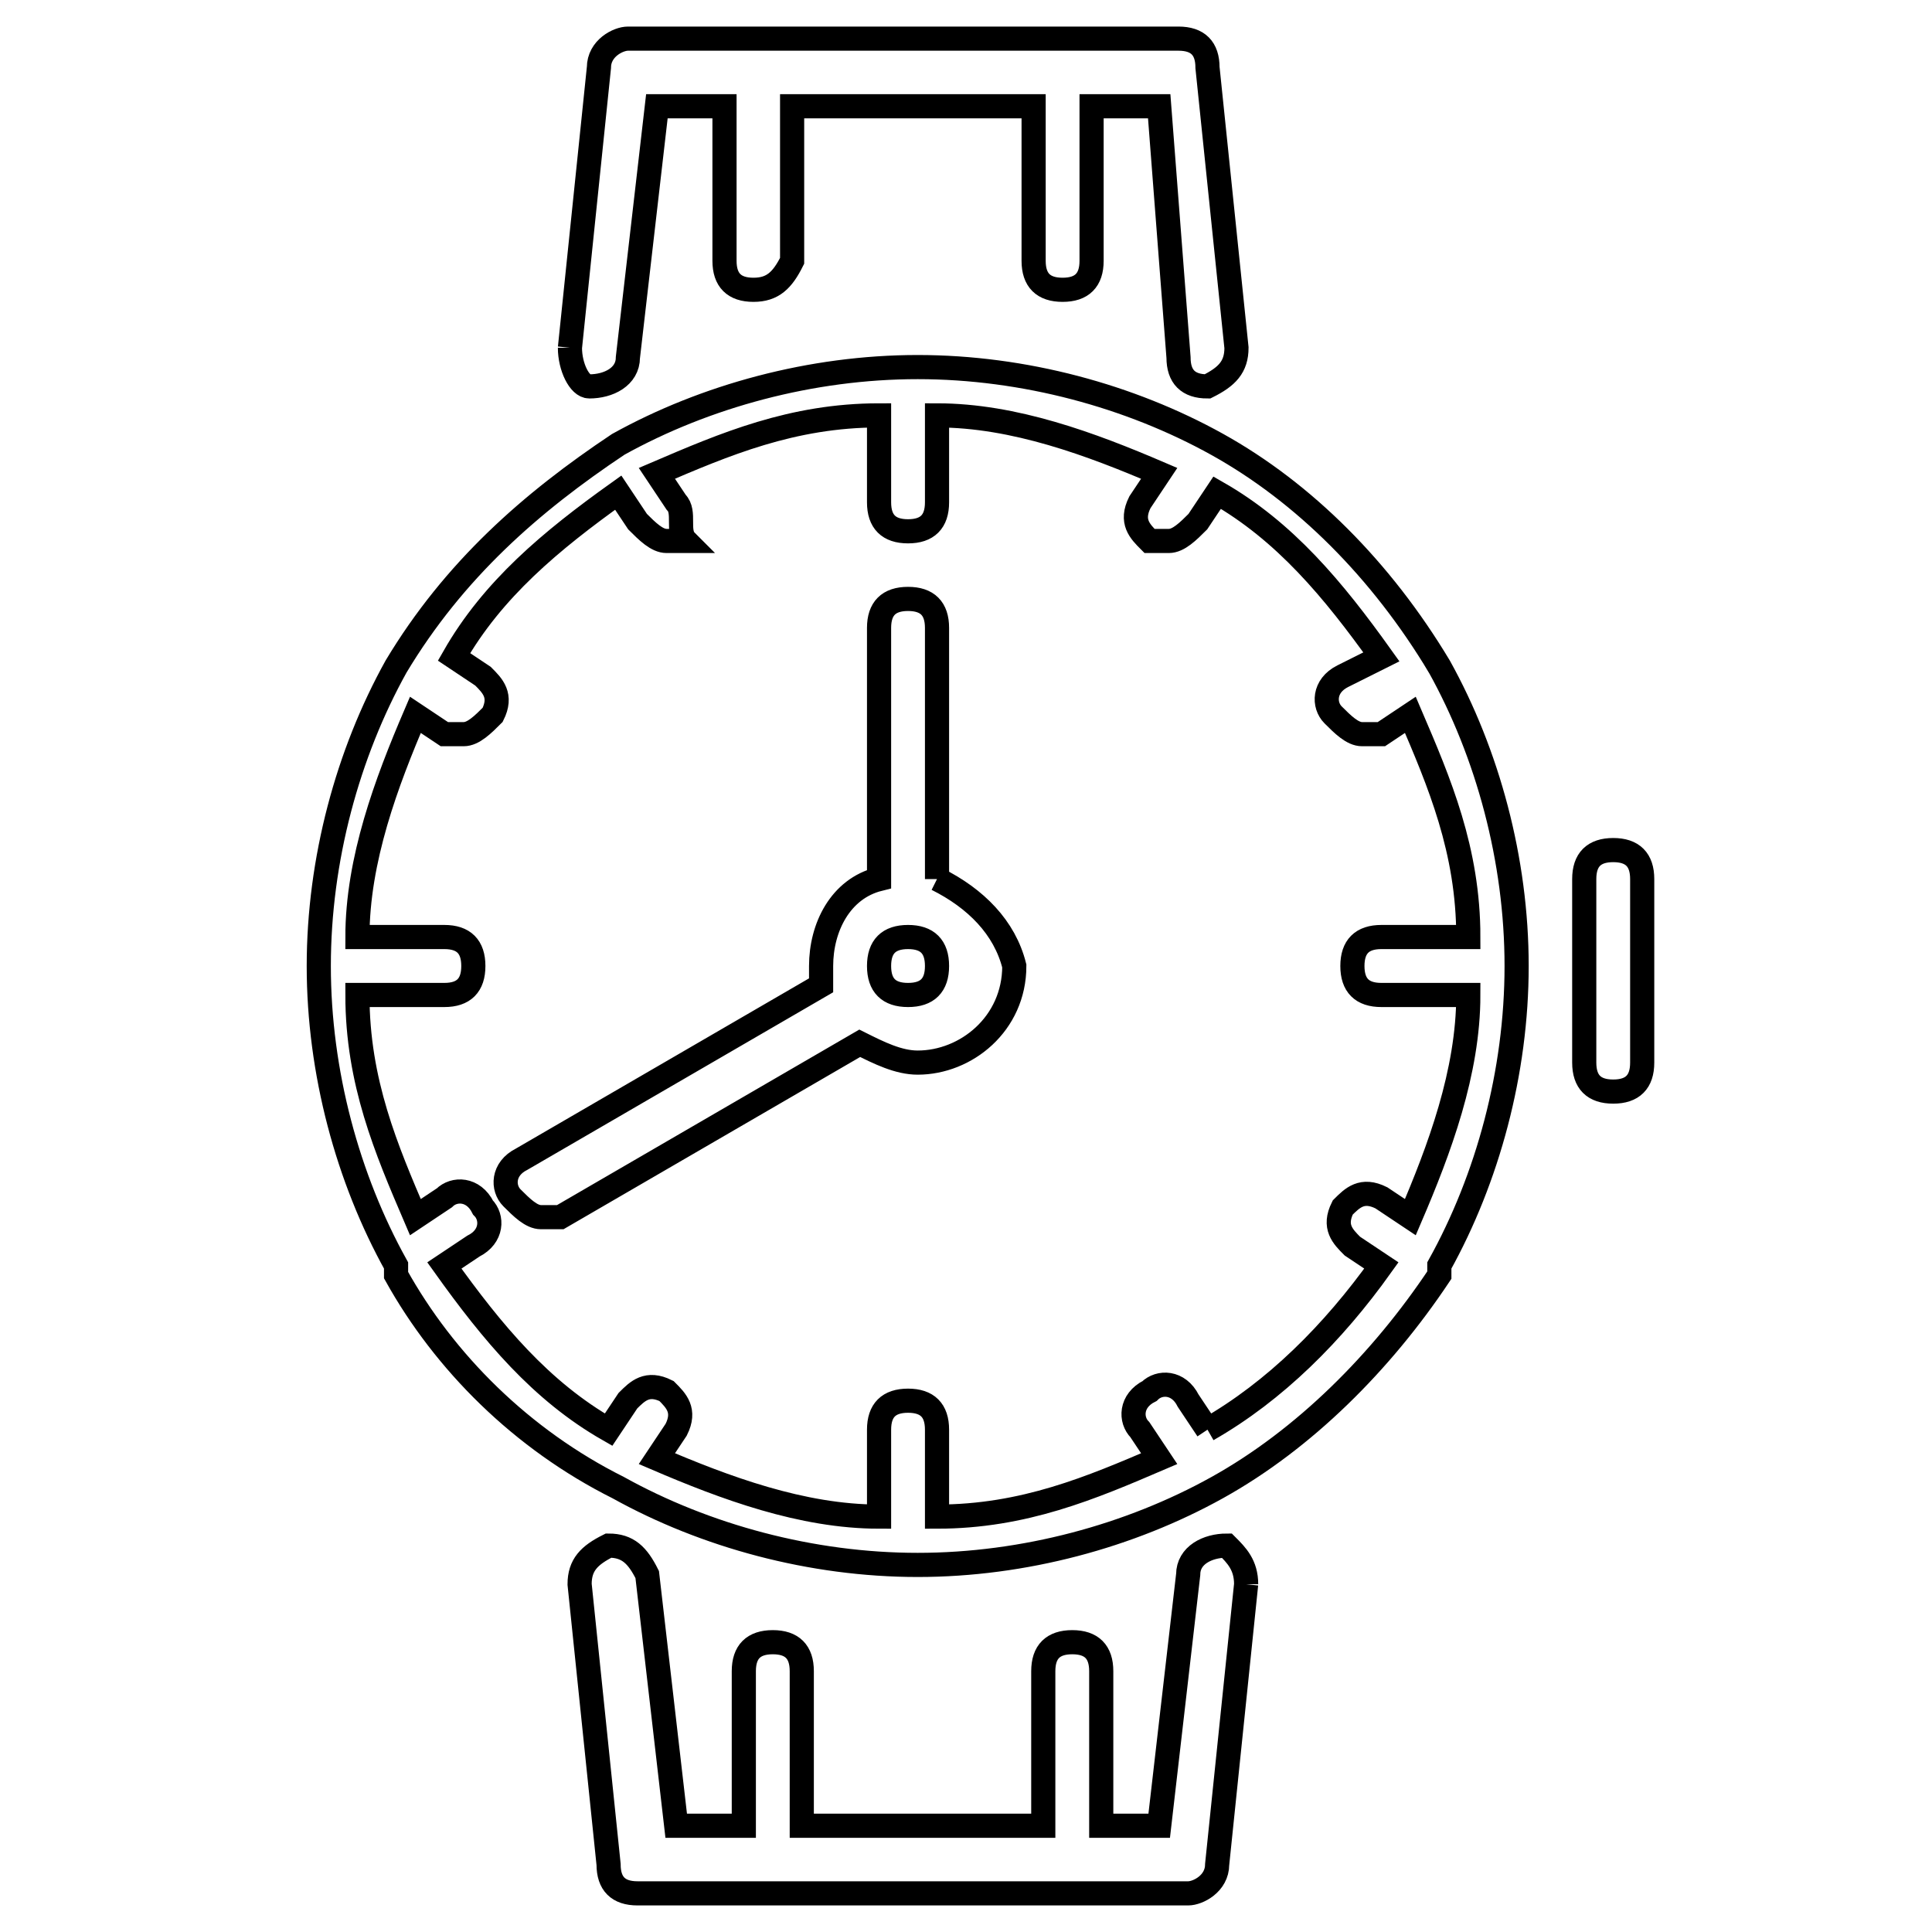 <?xml version="1.0" encoding="utf-8"?>
<!-- Generator: Adobe Illustrator 27.7.0, SVG Export Plug-In . SVG Version: 6.00 Build 0)  -->
<svg version="1.1" xmlns="http://www.w3.org/2000/svg" xmlns:xlink="http://www.w3.org/1999/xlink" x="0px" y="0px"
	 viewBox="0 0 20 20" style="enable-background:new 0 0 20 20;" xml:space="preserve">
<style type="text/css">
	.st0{display:none;}
	.st1{display:inline;}
	.st2{fill:none;stroke:#000000;stroke-width:0.25;stroke-miterlimit:10;}
	.st3{fill:none;stroke:#010002;stroke-width:0.25;stroke-miterlimit:10;}
	.st4{fill:#FFFFFF;}
	.st5{fill-rule:evenodd;clip-rule:evenodd;fill:none;stroke:#000000;stroke-width:0.25;stroke-miterlimit:10;}
</style>
<g id="Layer_1" class="st0">
	<g id="suit">
		<g class="st1">
			<g>
				<g>
					<polygon class="st2" points="10.3,8.6 11.2,3.6 10.5,2.6 10.8,1.9 9.8,1.9 10.1,2.6 9.4,3.6 					"/>
					<path class="st2" d="M15.4,17.3h1.4l-0.4-6l-0.7-7.9L12.4,2L12,1.3l-0.4,1.4l-1.4,8.1L8.9,2.7L8.6,1.3L8.2,2L4.9,3.4l-0.7,7.9
						l-0.4,6h1.4l1.3-7.8L7,11.3l-1.4,5.9l4,1.8l0.7-3.5L11,19l4-1.8l-1.4-5.9l0.5-1.8L15.4,17.3z M14,6.3l-1.4,0.2l0.9-1.2L14,5.7
						V6.3z"/>
				</g>
			</g>
			<g>
				<path d="M7.2,16c0.3-0.2,0.7-0.1,1,0.2C7.9,16.2,7.5,16.1,7.2,16L7.2,16L7.2,16z"/>
			</g>
			<g>
				<path d="M12.2,16.2c0.2-0.3,0.6-0.4,1-0.2l0,0C12.8,16.1,12.4,16.2,12.2,16.2L12.2,16.2z"/>
			</g>
		</g>
	</g>
	<g id="Layer_2_00000132086636597128106510000006439894974263933846_" class="st1">
		<g>
			<g>
				<g>
					<path class="st2" d="M11.5,10.1L11.5,10.1c-0.2,0-0.3,0.1-0.3,0.3s0.1,0.3,0.3,0.3s0.3-0.1,0.3-0.3S11.7,10.1,11.5,10.1z"/>
				</g>
			</g>
			<g>
				<g>
					<path class="st2" d="M11.5,14.5L11.5,14.5c-0.2,0-0.3,0.1-0.3,0.3s0.1,0.3,0.3,0.3s0.3-0.1,0.3-0.3S11.7,14.5,11.5,14.5z"/>
				</g>
			</g>
			<g>
				<g>
					<path class="st2" d="M11.5,7.9L11.5,7.9c-0.2,0-0.3,0.1-0.3,0.3s0.1,0.3,0.3,0.3s0.3-0.1,0.3-0.3C11.8,8.1,11.7,7.9,11.5,7.9z"
						/>
				</g>
			</g>
			<g>
				<g>
					<path class="st2" d="M11.5,12.3L11.5,12.3c-0.2,0-0.3,0.1-0.3,0.3s0.1,0.3,0.3,0.3s0.3-0.1,0.3-0.3
						C11.8,12.4,11.7,12.3,11.5,12.3z"/>
				</g>
			</g>
			<g>
				<g>
					<path class="st2" d="M18.3,14.8L18,4.8c0-0.9-0.6-1.7-1.4-2l-3.1-1.1L13,0.9c0-0.1-0.1-0.1-0.2-0.1l0,0l0,0h-5l0,0l0,0
						c-0.1,0-0.2,0.1-0.2,0.1L6.9,1.7l-3,1.1C3,3.1,2.5,3.9,2.4,4.8l-0.3,10c0,0.3,0.1,0.5,0.4,0.6l-0.1,1c0,0.3,0.1,0.5,0.4,0.6
						l1.8,0.7c0,0.3,0.2,0.5,0.4,0.6l4.4,1.2h0.1c0.1,0,0.1,0,0.2,0c0.1,0,0.1-0.1,0.1-0.2l0.3-2.5l0.3,2.5c0,0.1,0.1,0.2,0.1,0.2
						c0.1,0,0.2,0.1,0.2,0l4.4-1.2c0.3-0.1,0.4-0.3,0.4-0.6l1.8-0.7c0.2-0.1,0.4-0.3,0.4-0.6l-0.1-1C18.2,15.3,18.3,15.1,18.3,14.8z
						 M13,2l-1.3,2l0,0l0,0l-1-0.8l2-1.7L13,2z M7.8,1.5l2,1.7L8.8,4l0,0l0,0L7.5,2L7.8,1.5z M4.7,17l-1.6-0.6l0,0v-0.8l1.5,0.6
						L4.7,17L4.7,17z M10,14.4L10,14.4l-0.6,4.3l-4.1-1.1l0,0V6.3C5.3,6.1,5.2,6,5,6C4.8,6,4.7,6.1,4.7,6.3v9.2l-1.9-0.7l0,0L3,4.8
						c0-0.6,0.4-1.2,1-1.4l2.9-1l1.2,2c0.1,0.1,0.2,0.2,0.4,0.3h0.1c0.1,0,0.3,0,0.4-0.1l1-0.8V14.4L10,14.4z M10.2,2.8L8.5,1.3H12
						L10.2,2.8z M17.4,16.4L15.8,17v-0.8l1.5-0.6L17.4,16.4L17.4,16.4z M17.7,14.9l-1.9,0.7V6.4c0-0.2-0.1-0.3-0.3-0.3l0,0
						c-0.2,0-0.3,0.1-0.3,0.3v11.3l0,0l-4.1,1.1l-0.6-4.3V3.8l0.8,0.6c0.1,0.1,0.2,0.1,0.4,0.1h0.1c0.2,0,0.3-0.1,0.4-0.3l1.2-2
						l2.9,1c0.6,0.2,1,0.8,1,1.4L17.7,14.9L17.7,14.9z"/>
				</g>
			</g>
			<g>
				<g>
					<path class="st2" d="M8.7,6.1H6.2C6,6.1,5.9,6.2,5.9,6.3v2.2c0,0.5,0.4,0.9,0.9,0.9H8c0.6,0,1-0.4,1-0.9V6.3
						C9,6.2,8.9,6.1,8.7,6.1z M8.4,8.5c0,0.2-0.1,0.3-0.3,0.3H6.8c-0.2,0-0.3-0.1-0.3-0.3V7.8c0.1,0,0.2,0.1,0.3,0.1H8
						c0.1,0,0.2,0,0.3-0.1L8.4,8.5L8.4,8.5z M8.4,7c0,0.2-0.1,0.3-0.3,0.3H6.8C6.6,7.3,6.5,7.2,6.5,7V6.6h1.9V7L8.4,7z"/>
				</g>
			</g>
			<g>
				<g>
					<circle class="st2" cx="11.5" cy="6" r="0.3"/>
				</g>
			</g>
		</g>
	</g>
</g>
<g id="glassess" class="st0">
	<g class="st1">
		<g>
			<path class="st3" d="M14.5,14.4c-2.1,0-3.8-1.7-3.8-3.8c0-0.2,0-0.3,0-0.5H9.5c0,0.2,0,0.3,0,0.5c0,2.1-1.7,3.8-3.8,3.8
				c-2.1,0-3.8-1.7-3.8-3.8c0-0.2,0-0.3,0-0.5H1.4c-0.5,0-0.9-0.5-0.9-1s0.4-1,0.9-1h1.2c0.8-1,1.9-1.6,3.1-1.6S8,7.2,8.8,8.2h2.7
				c0.8-1,1.9-1.6,3.1-1.6c1.1,0,2.3,0.6,3.1,1.6h1c0.5,0,0.9,0.5,0.9,1s-0.4,1-0.9,1h-0.2c0,0.2,0,0.3,0,0.5
				C18.4,12.7,16.7,14.4,14.5,14.4z"/>
		</g>
	</g>
</g>
<g id="Layer_4" class="st0">
	<g class="st1">
		<path class="st2" d="M17.9,8.6c0.3-1.5,0.2-3.5-0.5-4.2c-0.6-0.7-2.4-1.4-2.9-1.5l-0.7-1.4c-0.2-0.3-0.5-0.5-0.8-0.5H7.7
			C7.3,0.9,7,1.1,6.9,1.4L6.1,2.8C5.7,3,3.9,3.6,3.3,4.4C2.6,5.1,2.6,7.1,2.8,8.6c-0.1,0.3-0.4,2-0.1,3.4c0,0.3-0.1,1.8-0.1,2.3
			c0,0.5,0.2,0.9,0.4,1.2l0,1.1c0,0.4,0.2,0.7,0.5,0.9c0,0,0,0,0,0l2.2,1v0.3c0,0.3,0.3,0.6,0.6,0.6h8c0.3,0,0.6-0.3,0.6-0.6v-0.3
			l2.2-1c0,0,0,0,0,0c0.3-0.2,0.5-0.5,0.5-0.9l-0.1-1.1c0.2-0.3,0.4-0.7,0.4-1.2c0-0.5-0.1-2-0.1-2.3C18.3,10.6,18,8.9,17.9,8.6z
			 M17.3,8.5l-1.6,0.7c0-0.2-0.1-0.4-0.2-0.6V7.4c0-0.1,0-1.3,1.5-2.4C17.5,5.6,17.6,7.1,17.3,8.5z M16.8,4.5C15,5.8,15,7.3,15,7.4
			v0.9h-4.4V5.4c1.6-0.4,3.3-1.7,3.8-2.1C15,3.6,16.2,4,16.8,4.5z M15.1,12c0.1,0.4,0.4,1.4,0.1,2.5h-4.5V12H15.1z M10.7,11.4V8.9
			h4.4c0.4,1.1,0.1,2.1,0,2.5H10.7z M13.4,1.7C13.4,1.7,13.4,1.7,13.4,1.7L14,3c-0.5,0.4-2,1.5-3.4,1.9V4.1
			C11.1,3.9,12.3,3,13.4,1.7z M6.3,3.4c0.5,0.4,2.2,1.7,3.8,2.1v2.9H5.7V7.4c0-0.1,0-1.6-1.7-2.9C4.6,4,5.7,3.6,6.3,3.4z M3.6,4.9
			C5.1,6,5.1,7.3,5.1,7.4v1.2C5.1,8.7,5,8.9,5,9.1L3.4,8.5C3.2,7.1,3.2,5.6,3.6,4.9z M3.3,9.1l1.6,0.6c-0.1,0.9,0.1,1.7,0.2,2
			c-0.1,0.1-0.1,0.4-0.2,0.8l-1.7-0.7C3.1,10.8,3.2,9.7,3.3,9.1z M3.2,14.3c0-0.4,0-1.3,0.1-1.9l1.6,0.7c0,0.5,0,1.1,0.2,1.7
			c0,0.2-0.1,0.7-0.1,1.1L4,15.5C3.4,15.3,3.2,14.6,3.2,14.3z M3.8,17c-0.1-0.1-0.2-0.2-0.2-0.3c0,0,0,0,0,0l0-0.7
			c0.1,0,0.1,0.1,0.2,0.1l1.1,0.5c0.1,0.4,0.2,0.8,0.5,1.1c0.1,0.1,0.2,0.2,0.3,0.2L3.8,17z M10.1,18.8H6.4c0,0,0,0,0,0v-0.7
			c0.1,0,0.2,0,0.4,0h3.4L10.1,18.8L10.1,18.8z M10.1,17.6H6.7c-0.7,0-1.3-0.6-1.3-1.3c0-0.4,0.1-0.9,0.1-1.2h4.5V17.6z M10.1,14.5
			H5.6c-0.3-1.1,0-2.1,0.1-2.5h4.4V14.5z M10.1,11.4H5.6c-0.1-0.4-0.4-1.5,0-2.5h4.4V11.4z M10.1,4.8C8.7,4.5,7.2,3.4,6.7,3l0.6-1.3
			c0,0,0,0,0,0C8.4,3,9.7,3.9,10.1,4.1V4.8z M7.9,1.5h4.8c-0.9,1.1-2,1.9-2.4,2.1C10,3.4,8.9,2.6,7.9,1.5z M14.4,18.8
			C14.4,18.8,14.4,18.8,14.4,18.8l-3.7,0v-0.7H14c0.1,0,0.3,0,0.4,0L14.4,18.8L14.4,18.8z M14,17.6h-3.4v-2.5h4.5
			c0,0.3,0.1,0.8,0.1,1.2C15.3,17,14.7,17.6,14,17.6z M17,17L15,17.8c0.1-0.1,0.2-0.2,0.3-0.2c0.3-0.3,0.5-0.7,0.5-1.1l1.1-0.5
			c0.1,0,0.1,0,0.1-0.1l0,0.7C17.2,16.8,17.1,16.9,17,17z M17.5,14.3c0,0.3-0.2,1-0.8,1.2l-0.9,0.4c0-0.4-0.1-0.9-0.1-1.1
			c0.2-0.6,0.2-1.2,0.2-1.7l1.6-0.7C17.5,13,17.5,13.9,17.5,14.3z M17.5,11.8l-1.7,0.7c-0.1-0.4-0.2-0.7-0.2-0.8
			c0.1-0.3,0.3-1,0.2-2l1.6-0.6C17.5,9.7,17.7,10.8,17.5,11.8z"/>
	</g>
</g>
<g id="Layer_5" class="st0">
	<g class="st1">
		<g>
			<path d="M16.3,11.2C16.3,11.2,16.3,11.1,16.3,11.2c0-0.1,0-0.1,0-0.1c-0.1-0.4-0.2-0.8-0.3-1.2c0,0,0,0,0,0
				c-0.3-0.9-0.6-1.8-1.1-2.5c0,0-0.2-0.3-0.5-0.6c0,0,0-0.1-0.1-0.1c0,0,0,0,0-0.1c0,0-0.1-0.1-0.1-0.1c0,0,0-0.1-0.1-0.1
				c0,0-0.1-0.1-0.1-0.1c0,0-0.1-0.1-0.1-0.1c0,0-0.1-0.1-0.1-0.1c0,0-0.1-0.1-0.1-0.1c0,0-0.1-0.1-0.1-0.1c0,0-0.1-0.1-0.1-0.1
				c0,0-0.1-0.1-0.1-0.1c0,0-0.1-0.1-0.1-0.1c0,0-0.1,0-0.1-0.1c0,0-0.1,0-0.1-0.1c0,0,0,0,0,0l-0.2-2.2c-0.2-1.5-1.5-2.6-3-2.6
				S7.2,1.8,7,3.3L6.8,5.5c0,0-0.1,0.1-0.1,0.1c0,0,0,0,0,0c0,0-0.1,0.1-0.1,0.1c0,0,0,0-0.1,0.1c0,0-0.1,0.1-0.1,0.1
				C6.3,6,6.3,6,6.2,6c0,0-0.1,0.1-0.1,0.1c0,0-0.1,0.1-0.1,0.1C6,6.2,6,6.3,6,6.3c0,0-0.1,0.1-0.1,0.1c0,0,0,0-0.1,0.1
				c0,0-0.1,0.1-0.1,0.1c0,0,0,0,0,0c0,0,0,0.1-0.1,0.1c0,0,0,0,0,0.1c0,0,0,0-0.1,0.1C5.3,7.1,5.1,7.3,5.1,7.3c0,0,0,0,0,0
				c0,0,0,0,0,0c-2.2,3.4-2,10.6-1.9,11.6c0,0.1,0,0.1,0,0.1c0,0.2,0.1,0.3,0.3,0.3h0h1.2h0c0.1,0,0.2-0.1,0.3-0.2l0.8-1.9
				c0,0,0.1,0.1,0.1,0.1v1.4c0,0.3,0.3,0.6,0.6,0.6h6.8c0.3,0,0.6-0.3,0.6-0.6v-1.4c0.1,0,0.1-0.1,0.2-0.1l0.8,1.9
				c0,0.1,0.2,0.2,0.3,0.2h1.2c0,0,0.1,0,0.1,0c0,0,0,0,0,0c0,0,0,0,0.1,0c0,0,0,0,0,0c0,0,0,0,0-0.1c0,0,0,0,0,0c0,0,0,0,0-0.1
				C16.8,18.8,17,14.8,16.3,11.2z M5.2,17.2H3.8c0-0.1,0-0.2,0-0.3l1.5-0.6c0,0.2,0,0.4,0,0.6L5.2,17.2z M5.2,12.2
				c0,0.1,0,0.1,0,0.2c0,0.4,0,0.8,0,1.3l-1.3,0.5c0.2-2.1,0.6-4.5,1.5-6.1C5.3,8.9,5.2,10.2,5.2,12.2z M13.1,9.4
				c0.2,0,0.3-0.1,0.3-0.3V6.6c0,0,0.1,0.1,0.1,0.1c0,0,0,0,0,0c0,0,0.1,0.1,0.1,0.1c0,0,0,0,0,0c0,0,0,0.1,0.1,0.1c0,0,0,0,0,0
				c0,0,0,0.1,0.1,0.1c0,0.2,0.2,0.9,0.3,3.2L12.2,11c0-1.5,0.3-3,0.6-4.2v2.3C12.8,9.2,12.9,9.4,13.1,9.4z M5.9,12.1
				c0-0.1,0-0.3,0-0.4c0-3.5,0.3-4.5,0.3-4.7c0,0,0,0,0.1-0.1c0,0,0,0,0,0c0,0,0-0.1,0.1-0.1c0,0,0,0,0,0c0,0,0.1-0.1,0.1-0.1
				c0,0,0,0,0,0c0,0,0.1-0.1,0.1-0.1v2.5c0,0.2,0.1,0.3,0.3,0.3s0.3-0.1,0.3-0.3V6.8c0.4,1.4,0.6,3,0.6,4.8c0,0.4,0,0.8,0,1.2
				l-1.9,0.7C5.9,13,5.9,12.5,5.9,12.1z M6.9,17.2C6.9,17.2,6.9,17.2,6.9,17.2c-0.1,0-0.2-0.1-0.2-0.1c0,0,0,0,0,0
				c-0.3-0.2-0.5-0.4-0.7-0.6c0-0.2,0-0.3,0-0.4l1.5-0.6C7.3,16,7.1,16.6,6.9,17.2z M11.9,17.5H8.1c-0.2,0-0.4,0-0.6-0.1
				c0.3-0.8,0.5-1.7,0.7-2.7c0-0.1,0-0.3,0.1-0.4c0.1-0.9,0.2-1.8,0.2-2.8c0-2.3-0.4-4.4-1-6l0.2-2.2c0.2-1.2,1.2-2,2.3-2
				s2.2,0.9,2.3,2l0.2,2.2c-0.6,1.6-1,3.7-1,6c0,0.3,0,0.6,0,0.9c0,0,0,0,0,0c0,0.3,0,0.6,0.1,0.9v0v0c0.1,1.5,0.4,2.9,0.9,4.1
				C12.3,17.4,12.1,17.5,11.9,17.5z M14.1,16.4c-0.2,0.2-0.4,0.4-0.6,0.6c0,0,0,0,0,0c0,0,0,0-0.1,0c0,0-0.1,0-0.1,0.1
				c-0.1,0-0.1,0.1-0.2,0.1c0,0,0,0,0,0h0c-0.4-1.1-0.7-2.3-0.8-3.7l1.9-0.7C14.1,13.8,14.1,15,14.1,16.4z M14.6,8.1
				C14.6,8.1,14.6,8.1,14.6,8.1c0.3,0.5,0.5,1,0.7,1.6L14.7,10c0-0.2,0-0.4,0-0.5c0,0,0,0,0,0C14.7,8.9,14.7,8.5,14.6,8.1
				C14.6,8.2,14.6,8.1,14.6,8.1z M14.8,17.2l-0.2-0.4c0.1-1.7,0.1-3.1,0.1-4.3l1.1-0.4c0.3,1.8,0.4,3.7,0.4,5.1L14.8,17.2L14.8,17.2
				z"/>
			<path d="M11.9,5.2l-0.2-1.8c-0.1-0.9-0.9-1.5-1.7-1.5c-0.9,0-1.6,0.6-1.7,1.5L8,5.2C8,5.7,8.1,6.2,8.4,6.6C8.8,7,9.2,7.2,9.7,7.2
				h0.5c0.5,0,1-0.2,1.3-0.6C11.9,6.2,12,5.7,11.9,5.2z"/>
			<path class="st4" d="M11.7,5.2l-0.2-1.6c-0.1-0.8-0.8-1.4-1.5-1.4c-0.8,0-1.4,0.6-1.5,1.4L8.2,5.2C8.2,5.6,8.3,6.1,8.6,6.4
				c0.3,0.3,0.7,0.5,1.2,0.5h0.4c0.4,0,0.9-0.2,1.2-0.5C11.7,6.1,11.8,5.6,11.7,5.2z"/>
		</g>
	</g>
</g>
<g id="Layer_6" class="st0">
	<g class="st1">
		<path class="st2" d="M17.6,15.5c0-6.9-0.3-9.6-0.5-11.1l0-0.2c-0.1-0.5-0.4-0.9-0.8-1l-2.3-0.7V1.8c0-0.3-0.3-0.6-0.6-0.6H6.7
			c-0.3,0-0.6,0.3-0.6,0.6v0.7L3.8,3.2C3.3,3.3,3,3.7,3,4.2l0,0.2C2.8,5.8,2.4,8.5,2.4,15.5c0,0.2,0.1,0.3,0.2,0.4
			c0,0,0.1,0.1,0.1,0.1v0.7c0,0.3,0.3,0.6,0.6,0.6h1.3c0.1,0.1,0.1,0.2,0.2,0.2v0.7c0,0.3,0.3,0.6,0.6,0.6h9.1
			c0.3,0,0.6-0.3,0.6-0.6v-0.7c0.1-0.1,0.2-0.1,0.2-0.2h1.3c0.3,0,0.6-0.3,0.6-0.6V16c0,0,0.1-0.1,0.1-0.1
			C17.5,15.8,17.6,15.6,17.6,15.5z M17,15.5C17,15.5,17,15.5,17,15.5C17,15.5,17,15.5,17,15.5l-1.6,0V7.1c0-0.2,0-0.5,0.1-0.7
			l0.9-2.3c0,0,0,0.1,0,0.1l0,0.2C16.7,5.9,17,8.5,17,15.5z M5.1,17C5.1,17,5.1,17,5.1,17l0-9.9c0-0.3-0.1-0.6-0.2-0.9L4,3.7
			c0,0,0,0,0,0L6.3,3l2.2,1.5c0,0,0,0,0,0v2.8C8.1,7.5,7.9,7.8,7.9,8.2v0.6c0,0.2,0.1,0.3,0.3,0.3h1.2c0.2,0,0.3-0.1,0.3-0.3V8.2
			c0-0.4-0.3-0.7-0.6-0.8V4.9l0.8,0.5c0,0,0,0,0,0c0,0,0,0,0,0c0,0,0,0,0,0c0,0,0,0,0,0c0,0,0,0,0,0c0,0,0,0,0,0c0,0,0,0,0,0
			c0,0,0,0,0,0c0,0,0,0,0,0c0,0,0,0,0,0c0,0,0,0,0,0c0,0,0,0,0,0c0,0,0,0,0,0c0,0,0,0,0,0c0,0,0,0,0,0c0,0,0,0,0,0c0,0,0,0,0,0
			c0,0,0,0,0,0c0,0,0,0,0,0l0.8-0.5v2.5c-0.4,0.1-0.6,0.5-0.6,0.8v0.6c0,0.2,0.1,0.3,0.3,0.3h1.2c0.2,0,0.3-0.1,0.3-0.3V8.2
			c0-0.4-0.3-0.7-0.6-0.8V4.5c0,0,0,0,0,0L13.7,3L16,3.7c0,0,0,0,0,0l-1,2.5c-0.1,0.3-0.2,0.6-0.2,0.9V17c0,0,0,0,0,0H5.1z
			 M11.2,7.9c0.2,0,0.3,0.1,0.3,0.3v0.3h-0.6V8.2C10.9,8,11,7.9,11.2,7.9z M10.4,4.5c0.1-0.4,0.4-0.8,0.8-1l2.2-1.3v0.3L10.4,4.5z
			 M10.9,3.1C10.5,3.3,10.2,3.6,10,4C9.8,3.6,9.5,3.3,9.1,3.1L6.9,1.8h6.2L10.9,3.1z M8.8,7.9C9,7.9,9.1,8,9.1,8.2v0.3H8.5V8.2
			C8.5,8,8.6,7.9,8.8,7.9z M6.6,2.6V2.3l2.2,1.3c0.4,0.2,0.7,0.6,0.8,1L6.6,2.6z M3.5,4.5l0-0.2c0,0,0-0.1,0-0.1l0.9,2.3
			c0.1,0.2,0.1,0.4,0.1,0.7v8.4H3c0,0,0,0,0,0c0,0,0,0,0,0C3,8.5,3.3,5.9,3.5,4.5z M3.3,16.7V16h1.3v0.6L3.3,16.7
			C3.3,16.7,3.3,16.7,3.3,16.7z M14.6,18.2H5.4c0,0,0,0,0,0v-0.6h9.1L14.6,18.2C14.6,18.2,14.6,18.2,14.6,18.2z M16.7,16.7h-1.2V16
			h1.3L16.7,16.7C16.7,16.7,16.7,16.7,16.7,16.7z"/>
		<path class="st2" d="M12.7,11.7c0-0.1-0.1-0.2-0.3-0.2H7.6c-0.1,0-0.2,0.1-0.3,0.2l-0.9,3.3c0,0,0,0,0,0.1v0.9
			c0,0.2,0.1,0.3,0.3,0.3h6.7c0.2,0,0.3-0.1,0.3-0.3v-0.9c0,0,0-0.1,0-0.1L12.7,11.7z M13.1,15.8H6.9v-0.6l0.8-3.1h4.4l0.8,3.1
			L13.1,15.8L13.1,15.8z"/>
	</g>
</g>
<g id="Layer_7" class="st0">
	<g class="st1">
		<path d="M18,13.6h-3.1c-0.2,0-0.5-0.1-0.6-0.3L13.2,12c-0.2-0.2-0.2-0.5,0-0.6l1.1-1.3c0.1-0.2,0.4-0.3,0.6-0.3H18
			c0.2,0,0.4,0.2,0.4,0.4v3C18.4,13.4,18.2,13.6,18,13.6L18,13.6z M14.9,10c-0.1,0-0.3,0.1-0.4,0.2l-1.1,1.3c-0.1,0.1-0.1,0.2,0,0.3
			l1.1,1.3c0.1,0.1,0.3,0.2,0.4,0.2H18c0.1,0,0.1-0.1,0.1-0.1v-3c0-0.1-0.1-0.1-0.1-0.1H14.9z"/>
		<path d="M15.6,12.7c-0.6,0-1-0.5-1-1c0-0.6,0.5-1,1-1c0.6,0,1,0.5,1,1C16.7,12.2,16.2,12.7,15.6,12.7z M15.6,10.9
			c-0.4,0-0.7,0.3-0.7,0.7c0,0.4,0.3,0.7,0.7,0.7s0.7-0.3,0.7-0.7C16.4,11.3,16,10.9,15.6,10.9z"/>
		<path d="M15.6,12.1c-0.2,0-0.4-0.2-0.4-0.4c0-0.2,0.2-0.4,0.4-0.4c0.2,0,0.4,0.2,0.4,0.4C16.1,11.9,15.9,12.1,15.6,12.1z
			 M15.6,11.5c-0.1,0-0.1,0.1-0.1,0.1s0.1,0.1,0.1,0.1c0.1,0,0.1-0.1,0.1-0.1S15.7,11.5,15.6,11.5z"/>
		<path d="M14.9,5L14.9,5 M17.4,8c-0.1,0-0.1-0.1-0.1-0.1c0-0.7-0.6-1.3-1.3-1.3c-0.1,0-0.1-0.1-0.1-0.1c0-0.1,0.1-0.1,0.1-0.1
			c0.9,0,1.6,0.7,1.6,1.6C17.5,7.9,17.5,8,17.4,8C17.4,8,17.4,8,17.4,8z"/>
		<path d="M15.9,17.4h-13c-0.1,0-0.1-0.1-0.1-0.1c0-0.1,0.1-0.1,0.1-0.1h13c0.7,0,1.3-0.6,1.3-1.3c0-0.1,0.1-0.1,0.1-0.1
			s0.1,0.1,0.1,0.1C17.5,16.7,16.8,17.4,15.9,17.4L15.9,17.4z"/>
		<path d="M17.4,6.7c-0.1,0-0.1-0.1-0.1-0.1V6c0-0.7-0.6-1.3-1.3-1.3c-0.1,0-0.1-0.1-0.1-0.1s0.1-0.1,0.1-0.1c0.9,0,1.6,0.7,1.6,1.6
			v0.5C17.5,6.6,17.5,6.7,17.4,6.7C17.4,6.7,17.4,6.7,17.4,6.7z"/>
		<path d="M2.9,6.5c-0.6,0-1-0.5-1-1c0-0.1,0.1-0.1,0.1-0.1c0.1,0,0.1,0.1,0.1,0.1c0,0.4,0.3,0.7,0.7,0.7C3,6.2,3,6.3,3,6.3
			c0,0,0,0,0,0C3,6.4,3,6.5,2.9,6.5L2.9,6.5z"/>
		<path d="M2.9,17.4c-0.6,0-1-0.5-1-1c0-0.1,0.1-0.1,0.1-0.1c0.1,0,0.1,0.1,0.1,0.1c0,0.4,0.3,0.7,0.7,0.7C3,17.1,3,17.2,3,17.3
			C3,17.4,3,17.4,2.9,17.4z"/>
		<path d="M2,5.6c-0.1,0-0.1-0.1-0.1-0.1c0-0.6,0.5-1,1-1C3,4.4,3,4.5,3,4.6c0,0,0,0,0,0C3,4.6,3,4.7,2.9,4.7C2.5,4.7,2.2,5,2.2,5.5
			C2.2,5.5,2.1,5.6,2,5.6C2,5.6,2,5.6,2,5.6z"/>
		<path d="M15.9,6.5h-13c-0.1,0-0.1-0.1-0.1-0.1c0-0.1,0.1-0.1,0.1-0.1h13c0.1,0,0.1,0.1,0.1,0.1c0,0,0,0,0,0
			C16.1,6.4,16,6.5,15.9,6.5C15.9,6.5,15.9,6.5,15.9,6.5z"/>
		<path d="M15.6,5.6H3.2C3.1,5.6,3,5.5,3,5.5c0-0.1,0.1-0.1,0.1-0.1h12.4c0.1,0,0.1,0.1,0.1,0.1C15.8,5.5,15.7,5.6,15.6,5.6z"/>
		<path d="M2,16.6c-0.1,0-0.1-0.1-0.1-0.1v-11c0-0.1,0.1-0.1,0.1-0.1c0.1,0,0.1,0.1,0.1,0.1v11C2.2,16.5,2.1,16.6,2,16.6z"/>
		<path d="M15.9,4.7h-0.3c-0.1,0-0.1-0.1-0.1-0.1c0,0,0,0,0,0c0-0.1,0.1-0.1,0.1-0.1h0.3c0.1,0,0.1,0.1,0.1,0.1c0,0,0,0,0,0
			C16.1,4.6,16,4.7,15.9,4.7z"/>
		<path d="M3.5,4.7H2.9c-0.1,0-0.1-0.1-0.1-0.1c0-0.1,0.1-0.1,0.1-0.1h0.6c0.1,0,0.1,0.1,0.1,0.1c0,0,0,0,0,0
			C3.6,4.6,3.6,4.7,3.5,4.7z"/>
		<path d="M3.5,7.4H3.2C3.1,7.4,3,7.3,3,7.2c0-0.1,0.1-0.1,0.1-0.1h0.3c0.1,0,0.1,0.1,0.1,0.1c0,0,0,0,0,0C3.6,7.3,3.6,7.4,3.5,7.4z
			 M15,7.4h-0.6c-0.1,0-0.1-0.1-0.1-0.1c0,0,0,0,0,0c0-0.1,0.1-0.1,0.1-0.1H15c0.1,0,0.1,0.1,0.1,0.1C15.2,7.3,15.1,7.4,15,7.4z
			 M13.9,7.4h-0.6c-0.1,0-0.1-0.1-0.1-0.1c0,0,0,0,0,0c0-0.1,0.1-0.1,0.1-0.1h0.6C14,7.1,14,7.1,14,7.2C14,7.3,14,7.4,13.9,7.4z
			 M12.7,7.4h-0.6c-0.1,0-0.1-0.1-0.1-0.1c0-0.1,0.1-0.1,0.1-0.1h0.6c0.1,0,0.1,0.1,0.1,0.1C12.9,7.3,12.8,7.4,12.7,7.4z M11.6,7.4
			H11c-0.1,0-0.1-0.1-0.1-0.1c0-0.1,0.1-0.1,0.1-0.1h0.6c0.1,0,0.1,0.1,0.1,0.1C11.7,7.3,11.7,7.4,11.6,7.4z M10.4,7.4H9.8
			c-0.1,0-0.1-0.1-0.1-0.1c0-0.1,0.1-0.1,0.1-0.1h0.6c0.1,0,0.1,0.1,0.1,0.1c0,0,0,0,0,0C10.6,7.3,10.5,7.4,10.4,7.4L10.4,7.4z
			 M9.3,7.4H8.7c-0.1,0-0.1-0.1-0.1-0.1c0-0.1,0.1-0.1,0.1-0.1h0.6c0.1,0,0.1,0.1,0.1,0.1C9.4,7.3,9.3,7.4,9.3,7.4z M8.1,7.4H7.5
			c-0.1,0-0.1-0.1-0.1-0.1c0-0.1,0.1-0.1,0.1-0.1h0.6c0.1,0,0.1,0.1,0.1,0.1C8.3,7.3,8.2,7.4,8.1,7.4z M7,7.4H6.4
			c-0.1,0-0.1-0.1-0.1-0.1c0-0.1,0.1-0.1,0.1-0.1H7c0.1,0,0.1,0.1,0.1,0.1C7.1,7.3,7,7.4,7,7.4z M5.8,7.4H5.2
			c-0.1,0-0.1-0.1-0.1-0.1c0-0.1,0.1-0.1,0.1-0.1h0.6c0.1,0,0.1,0.1,0.1,0.1c0,0,0,0,0,0C5.9,7.3,5.9,7.4,5.8,7.4z M4.6,7.4H4.1
			C4,7.4,3.9,7.3,3.9,7.2c0-0.1,0.1-0.1,0.1-0.1h0.6c0.1,0,0.1,0.1,0.1,0.1c0,0,0,0,0,0C4.8,7.3,4.7,7.4,4.6,7.4L4.6,7.4z M15.9,7.4
			h-0.3c-0.1,0-0.1-0.1-0.1-0.1c0,0,0,0,0,0c0-0.1,0.1-0.1,0.1-0.1h0.3c0.1,0,0.1,0.1,0.1,0.1c0,0,0,0,0,0C16.1,7.3,16,7.4,15.9,7.4
			z"/>
		<path d="M3.5,16.6H3.2c-0.1,0-0.1-0.1-0.1-0.1s0.1-0.1,0.1-0.1h0.3c0.1,0,0.1,0.1,0.1,0.1S3.6,16.6,3.5,16.6z M15,16.6h-0.6
			c-0.1,0-0.1-0.1-0.1-0.1s0.1-0.1,0.1-0.1H15c0.1,0,0.1,0.1,0.1,0.1S15.1,16.6,15,16.6z M13.9,16.6h-0.6c-0.1,0-0.1-0.1-0.1-0.1
			s0.1-0.1,0.1-0.1h0.6c0.1,0,0.1,0.1,0.1,0.1S14,16.6,13.9,16.6z M12.7,16.6h-0.6c-0.1,0-0.1-0.1-0.1-0.1s0.1-0.1,0.1-0.1h0.6
			c0.1,0,0.1,0.1,0.1,0.1S12.8,16.6,12.7,16.6z M11.6,16.6H11c-0.1,0-0.1-0.1-0.1-0.1s0.1-0.1,0.1-0.1h0.6c0.1,0,0.1,0.1,0.1,0.1
			S11.7,16.6,11.6,16.6z M10.4,16.6H9.8c-0.1,0-0.1-0.1-0.1-0.1s0.1-0.1,0.1-0.1h0.6c0.1,0,0.1,0.1,0.1,0.1S10.5,16.6,10.4,16.6
			L10.4,16.6z M9.3,16.6H8.7c-0.1,0-0.1-0.1-0.1-0.1s0.1-0.1,0.1-0.1h0.6c0.1,0,0.1,0.1,0.1,0.1S9.3,16.6,9.3,16.6z M8.1,16.6H7.5
			c-0.1,0-0.1-0.1-0.1-0.1s0.1-0.1,0.1-0.1h0.6c0.1,0,0.1,0.1,0.1,0.1S8.2,16.6,8.1,16.6z M7,16.6H6.4c-0.1,0-0.1-0.1-0.1-0.1
			s0.1-0.1,0.1-0.1H7c0.1,0,0.1,0.1,0.1,0.1S7,16.6,7,16.6z M5.8,16.6H5.2c-0.1,0-0.1-0.1-0.1-0.1s0.1-0.1,0.1-0.1h0.6
			c0.1,0,0.1,0.1,0.1,0.1S5.9,16.6,5.8,16.6z M4.6,16.6H4.1c-0.1,0-0.1-0.1-0.1-0.1s0.1-0.1,0.1-0.1h0.6c0.1,0,0.1,0.1,0.1,0.1
			S4.7,16.6,4.6,16.6L4.6,16.6z M15.9,16.6h-0.3c-0.1,0-0.1-0.1-0.1-0.1s0.1-0.1,0.1-0.1h0.3c0.1,0,0.1,0.1,0.1,0.1
			S16,16.6,15.9,16.6z"/>
		<path d="M17.4,9.5c-0.1,0-0.1-0.1-0.1-0.1V7.8c0-0.1,0.1-0.1,0.1-0.1c0.1,0,0.1,0.1,0.1,0.1v1.5C17.5,9.4,17.5,9.5,17.4,9.5z"/>
		<path d="M17.4,16c-0.1,0-0.1-0.1-0.1-0.1V14c0-0.1,0.1-0.1,0.1-0.1c0.1,0,0.1,0.1,0.1,0.1v1.8C17.5,15.9,17.5,16,17.4,16
			C17.4,16,17.4,16,17.4,16z"/>
	</g>
</g>
<g id="Layer_8" class="st0">
	<g class="st1">
		<g>
			<g>
				<circle class="st2" cx="4" cy="9.2" r="0.3"/>
				<circle class="st2" cx="5.2" cy="9.2" r="0.3"/>
				<path class="st2" d="M19.3,10.1L19,9.4c0,0,0,0,0,0c0-0.1-0.1-0.3-0.2-0.4c-0.5-0.5-1.5-0.8-3.3-0.8c0,0,0,0,0,0
					c0,0-0.1,0-0.1,0c0,0-0.1,0-0.1,0c0,0-0.1,0-0.1,0c0,0-0.1,0-0.1,0c0,0,0,0,0,0l-1.4-0.7l0,0c0.1-0.1,0-0.3-0.1-0.4
					c-0.1-0.1-0.3,0-0.4,0.1l0,0.1L12.4,7l0,0c0.1-0.1,0-0.3-0.1-0.4c-0.1-0.1-0.3,0-0.4,0.1l-0.1,0.1l-0.7-0.3l0-0.1
					c0.1-0.1,0-0.3-0.1-0.4c-0.1-0.1-0.3,0-0.4,0.1l-0.1,0.1L10,5.9L10,5.8c0.1-0.1,0-0.3-0.1-0.4c-0.1-0.1-0.3,0-0.4,0.1L9.4,5.6
					L8.6,5.2c-0.1-0.1-0.3,0-0.4,0.1c0,0-0.1,0.1-0.1,0.1c0,0,0,0,0,0c0,0,0,0.1-0.1,0.1c0,0,0,0,0,0c0,0,0,0,0,0
					C7.8,5.8,7.6,6,7.4,6.2C7.2,6.4,7.1,6.5,7,6.6C6.8,6.7,6.6,6.8,6.3,6.9C5.3,7.3,4.2,7.2,3,6.6c0,0,0,0,0,0c0,0-0.1,0-0.1,0
					c0,0-0.1,0-0.1,0c0,0,0,0-0.1,0c0,0-0.1,0-0.1-0.1c0,0,0,0,0,0c0,0-0.1,0-0.1,0C2.2,6.3,1.9,5.9,1.9,5.6c0-0.2-0.1-0.3-0.3-0.3
					S1.3,5.5,1.3,5.6c0,0.5,0.3,1,0.7,1.2C2,7,2,7.1,2,7.2C1.9,7.6,1.8,8.1,1.7,8.5c0,0.1,0,0.1,0,0.1c-0.2,1-0.3,1.6-0.4,1.7
					c0,0,0,0,0,0.1c0,0,0,0,0,0c0,0,0,0,0,0v1.8c0,0.2,0.1,0.3,0.3,0.3c0,0,0,0,0.2,0c0.2,0,0.3,0,0.5,0c0.5,0,1.1,0,1.8,0
					c1.9,0,3.7,0.1,5.5,0.1c0.9,0,1.8,0,2.6,0.1c0.5,0,1,0,1.5,0c2.5,0.1,4.2-0.4,5.3-1.2C19.4,11.4,19.5,10.7,19.3,10.1z M2.7,7.2
					c0,0,0.1,0,0.1,0.1c0,0,0,0,0,0C4.5,8,6,7.9,7.3,7.1C7.4,7,7.6,6.9,7.7,6.8l-1.1,3.7c-0.6,0-1.2-0.1-1.8-0.1
					c-0.8,0-1.6-0.1-2.3-0.1c-0.2,0-0.4,0-0.5,0c0.1-0.3,0.2-0.8,0.3-1.4c0-0.1,0-0.1,0-0.1c0.1-0.4,0.2-0.9,0.3-1.3
					c0-0.1,0-0.1,0-0.2C2.6,7.1,2.7,7.2,2.7,7.2C2.7,7.2,2.7,7.2,2.7,7.2z M15.2,8.9C15.2,8.9,15.2,8.9,15.2,8.9c0.1,0,0.1,0,0.1,0
					c0,0,0,0,0.1,0c1.7,0,2.6,0.2,2.9,0.6c0.1,0.1,0.1,0.2,0.1,0.3c-0.4,0.3-1.6,0.6-3.5,0.7l0,0L15.2,8.9z M8.7,7.4
					c0.1,0.1,0.3,0,0.4-0.1l0.5-0.9l0.7,0.3L9.8,7.6C9.7,7.7,9.8,7.9,9.9,8c0.1,0.1,0.3,0,0.4-0.1L10.9,7l0.7,0.3L11,8.2
					c-0.1,0.1,0,0.3,0.1,0.4c0.1,0.1,0.3,0,0.4-0.1l0.6-0.9l0.7,0.3l-0.6,0.9c-0.1,0.1,0,0.3,0.1,0.4c0.1,0.1,0.3,0,0.4-0.1l0.6-1
					l1.3,0.6l-0.3,1.8c-1.2,0.1-2.5,0.1-4.1,0.1c-1,0-2,0-3.1-0.1l1.4-4.6l0.5,0.2L8.6,7C8.5,7.1,8.6,7.3,8.7,7.4z M18.5,11.2
					c-1,0.7-2.5,1.1-4.9,1c-0.5,0-0.9,0-1.5,0c-0.8,0-1.7,0-2.6-0.1c-1.7,0-3.6-0.1-5.5-0.1c-0.7,0-1.3,0-1.8,0c-0.2,0-0.3,0-0.4,0
					v-1.2c0.2,0,0.4,0,0.6,0c0.7,0,1.5,0.1,2.3,0.1c1.9,0.1,3.7,0.2,5.5,0.2c0.4,0,0.8,0,1.2,0c0,0,0,0,0,0c0.1,0,0.1,0,0.2,0
					c0,0,0,0,0,0c0.1,0,0.1,0,0.2,0c0,0,0,0,0,0c0.4,0,0.8,0,1.1,0c0,0,0,0,0,0c0,0,0.1,0,0.1,0c0,0,0,0,0,0c0,0,0.1,0,0.1,0
					c0,0,0,0,0.1,0c0,0,0.1,0,0.1,0c0,0,0,0,0.1,0c0,0,0.1,0,0.1,0c0,0,0,0,0.1,0c0,0,0.1,0,0.1,0c0,0,0,0,0.1,0c0,0,0.1,0,0.1,0
					c0,0,0,0,0.1,0c0,0,0.1,0,0.1,0c0,0,0,0,0.1,0c0,0,0.1,0,0.1,0c0,0,0,0,0.1,0c0,0,0.1,0,0.1,0c0,0,0.1,0,0.1,0c0,0,0.1,0,0.1,0
					c0,0,0.1,0,0.1,0c0,0,0,0,0.1,0c0,0,0.1,0,0.1,0c0,0,0,0,0.1,0c0,0,0.1,0,0.1,0c0,0,0,0,0.1,0c0,0,0.1,0,0.1,0c0,0,0,0,0.1,0
					c0,0,0.1,0,0.1,0c0,0,0,0,0.1,0c0,0,0.1,0,0.1,0c0,0,0,0,0.1,0c0,0,0.1,0,0.1,0c0,0,0,0,0.1,0c0,0,0.1,0,0.1,0c0,0,0,0,0,0
					c0,0,0.1,0,0.1,0c0,0,0,0,0,0c0,0,0.1,0,0.1,0c0,0,0,0,0,0c0.1,0,0.2,0,0.3,0c0,0,0,0,0,0c0,0,0.1,0,0.1,0c0,0,0,0,0,0
					c0,0,0.1,0,0.1,0c0,0,0,0,0,0c0,0,0.1,0,0.1,0c0,0,0,0,0,0c0,0,0.1,0,0.1,0c0,0,0,0,0,0c0,0,0.1,0,0.1,0c0,0,0,0,0,0
					c0,0,0.1,0,0.1,0c0,0,0,0,0,0c0,0,0.1,0,0.1,0c0,0,0,0,0,0c0,0,0.1,0,0.1,0c0,0,0,0,0,0c0.1,0,0.3-0.1,0.4-0.1c0,0,0,0,0,0
					c0,0,0.1,0,0.1,0c0,0,0,0,0,0c0,0,0,0,0.1,0c0,0,0,0,0,0c0,0,0,0,0.1,0c0,0,0,0,0,0c0,0,0,0,0.1,0c0,0,0,0,0,0c0,0,0,0,0.1,0
					c0,0,0,0,0,0c0,0,0,0,0.1,0c0,0,0,0,0,0c0,0,0,0,0.1,0c0,0,0,0,0,0c0.1,0,0.1-0.1,0.2-0.1c0,0,0,0,0,0c0,0,0,0,0.1,0
					c0,0,0,0,0,0c0,0,0,0,0,0c0,0,0,0,0,0c0,0,0,0,0,0l0,0C18.9,10.7,18.8,11,18.5,11.2z"/>
			</g>
		</g>
	</g>
</g>
<g id="Layer_9" class="st0">
	<g class="st1">
		<g>
			<g>
				<path class="st2" d="M18.7,9.5c0-4.4-2.7-7.5-6.5-7.6c-0.1-0.4-0.5-0.6-0.9-0.6H8.7c-0.4,0-0.8,0.3-0.9,0.6C4,2,1.4,5.1,1.3,9.5
					c-0.6,0.3-1,1-1,1.7c0,1,0.8,1.8,1.8,1.9c0.1,0.6,0.4,1.1,0.7,1.7L3,14.9c1,1.6,2.5,3.9,6.3,3.9h1.3c3.9,0,5.3-2.2,6.3-3.9
					l0.1-0.2c0.3-0.5,0.6-1.1,0.7-1.7c1-0.1,1.8-0.9,1.8-1.9C19.6,10.4,19.2,9.8,18.7,9.5z M2.2,10L2.2,10c-0.1,0.2-0.1,0.5-0.2,0.7
					l0,0c0,0,0,0,0,0C2,11.2,2,11.6,2,12.1c0,0.1,0,0.2,0,0.2c0,0,0,0,0,0.1c-0.6-0.1-1-0.6-1-1.3c0-0.7,0.6-1.3,1.3-1.3h0
					C2.3,9.9,2.3,9.9,2.2,10z M11.6,13v1c0,0.2-0.1,0.3-0.3,0.3H9.4C9.2,14.3,9,14.2,9,14v-1c-2.6-0.1-5.1-0.8-6.4-1.8
					c0-0.2,0.1-0.5,0.1-0.7c1.1,1,3.6,1.7,6.3,1.9v-0.9c0-0.2,0.1-0.3,0.3-0.3h1.9c0.2,0,0.3,0.1,0.3,0.3v0.9
					c2.4-0.2,4.6-0.9,5.6-1.8c0.1,0.2,0.1,0.5,0.1,0.7C16.1,12.1,14,12.8,11.6,13z M16.5,8.2C16.5,8.2,16.5,8.2,16.5,8.2l-12.9,0
					c0,0-0.1,0-0.1,0c-0.1,0-0.5,0.2-0.9,1c-0.1,0-0.2,0-0.3,0c-0.1,0-0.2,0-0.3,0c0.1-4.5,2.9-6.6,5.8-6.8C8,2.8,8.3,3.1,8.7,3.1
					h2.6c0.4,0,0.8-0.3,0.9-0.6c2.9,0.1,5.7,2.2,5.8,6.8c-0.1,0-0.2,0-0.3,0c-0.1,0-0.2,0-0.3,0C17,8.4,16.6,8.3,16.5,8.2z M18,12.4
					C18,12.4,18,12.3,18,12.4c0-0.2,0-0.2,0-0.3c0-0.4,0-0.9-0.1-1.3c0,0,0,0,0,0l0,0c0-0.2-0.1-0.5-0.2-0.7c0-0.1,0-0.1-0.1-0.2h0
					c0.7,0,1.3,0.6,1.3,1.3C19,11.7,18.6,12.2,18,12.4z"/>
				<polygon class="st2" points="9.7,12.7 9.7,13.7 11,13.7 11,12.7 11,11.8 9.7,11.8 				"/>
			</g>
		</g>
	</g>
</g>
<g id="Layer_10" class="st0">
	<g class="st1">
		<g>
			<g>
				<path class="st2" d="M6.5,11.3c0,0.5,0.4,0.9,0.9,0.9s0.9-0.4,0.9-0.9c0-0.5-0.4-0.9-0.9-0.9S6.5,10.8,6.5,11.3z M8,11.3
					c0,0.2-0.1,0.3-0.3,0.3H7.1c-0.2,0-0.3-0.1-0.3-0.3S6.9,11,7.1,11h0.6C7.9,11,8,11.1,8,11.3z"/>
				<path class="st2" d="M4,6.6H2.4l-1.5,8.7c-0.1,0.6-0.1,1.2-0.1,1.7c0,0.6,0.1,1.1,0.2,1.4l0.2-0.2c0,0,2.7-2.5,2.7-11.3V6.6z"/>
				<path class="st2" d="M15.8,7.2L15.8,7.2c0-0.2,0-0.2,0-0.3l0-0.3c-0.4-2.1-1.9-5.3-5.2-5.3S5.7,4.5,5.3,6.6H4.6v0.3
					c0,9.2-2.8,11.7-2.9,11.8l-0.3,0.2c0.1,0.1,0.3,0.2,0.4,0.2h16.9c0.2,0,0.3-0.1,0.4-0.2l-0.3-0.2C18.7,18.6,15.9,16.2,15.8,7.2z
					 M9,11.3c0,0.9-0.7,1.6-1.6,1.6s-1.6-0.7-1.6-1.6c0-0.8,0.5-1.4,1.3-1.5V8.5H6.8c-0.4,0-0.7-0.3-0.7-0.7V7.2h0.6v0.6
					c0,0,0,0.1,0.1,0.1H8c0,0,0.1,0,0.1-0.1V6.6H7.2c0.1-0.4,0.3-1,0.6-1.5c0.7-1.3,1.6-2,2.8-2s2.1,0.7,2.8,2
					c0.3,0.5,0.4,1.1,0.6,1.5H8.7v1.2c0,0.4-0.3,0.7-0.7,0.7H7.7v1.3C8.4,9.9,9,10.5,9,11.3z"/>
				<path class="st2" d="M19.5,15.2L18,6.6h-1.6v0.3c0,8.6,2.5,11.1,2.7,11.3l0.2,0.1c0.1-0.3,0.2-0.8,0.2-1.4
					C19.6,16.4,19.6,15.8,19.5,15.2z"/>
			</g>
		</g>
	</g>
</g>
<g id="Layer_11">
	<g id="People">
		<g id="Icon-15" transform="translate(-10, 0)">
			<path id="watch" class="st5" d="M19.4,10.3c-0.2,0-0.3-0.1-0.3-0.3c0-0.2,0.1-0.3,0.3-0.3c0.2,0,0.3,0.1,0.3,0.3
				C19.7,10.2,19.6,10.3,19.4,10.3 M19.7,9.1V6.5c0-0.2-0.1-0.3-0.3-0.3c-0.2,0-0.3,0.1-0.3,0.3v2.6c-0.4,0.1-0.6,0.5-0.6,0.9
				c0,0.1,0,0.1,0,0.2L15.4,12c-0.2,0.1-0.2,0.3-0.1,0.4c0.1,0.1,0.2,0.2,0.3,0.2c0.1,0,0.1,0,0.2,0l3.1-1.8
				c0.2,0.1,0.4,0.2,0.6,0.2c0.5,0,1-0.4,1-1C20.4,9.6,20.1,9.3,19.7,9.1 M27,9.1V11c0,0.2-0.1,0.3-0.3,0.3s-0.3-0.1-0.3-0.3V9.1
				c0-0.2,0.1-0.3,0.3-0.3S27,8.9,27,9.1 M22.9,16.4l-0.3,2.9c0,0.2-0.2,0.3-0.3,0.3h-5.7c-0.2,0-0.3-0.1-0.3-0.3l-0.3-2.9
				c0-0.2,0.1-0.3,0.3-0.4c0.2,0,0.3,0.1,0.4,0.3l0.3,2.6h0.7v-1.6c0-0.2,0.1-0.3,0.3-0.3c0.2,0,0.3,0.1,0.3,0.3v1.6h2.5v-1.6
				c0-0.2,0.1-0.3,0.3-0.3s0.3,0.1,0.3,0.3v1.6H22l0.3-2.6c0-0.2,0.2-0.3,0.4-0.3C22.8,16.1,22.9,16.2,22.9,16.4 M15.9,3.6l0.3-2.9
				c0-0.2,0.2-0.3,0.3-0.3h5.7c0.2,0,0.3,0.1,0.3,0.3l0.3,2.9c0,0.2-0.1,0.3-0.3,0.4c0,0,0,0,0,0c-0.2,0-0.3-0.1-0.3-0.3L22,1.1
				h-0.7v1.6C21.3,2.9,21.2,3,21,3s-0.3-0.1-0.3-0.3V1.1h-2.5v1.6C18.1,2.9,18,3,17.8,3c-0.2,0-0.3-0.1-0.3-0.3V1.1h-0.7l-0.3,2.6
				c0,0.2-0.2,0.3-0.4,0.3C16,4,15.9,3.8,15.9,3.6 M22.5,14.8l-0.2-0.3c-0.1-0.2-0.3-0.2-0.4-0.1c-0.2,0.1-0.2,0.3-0.1,0.4l0.2,0.3
				c-0.7,0.3-1.4,0.6-2.3,0.6v-0.9c0-0.2-0.1-0.3-0.3-0.3c-0.2,0-0.3,0.1-0.3,0.3v0.9c-0.8,0-1.6-0.3-2.3-0.6l0.2-0.3
				c0.1-0.2,0-0.3-0.1-0.4c-0.2-0.1-0.3,0-0.4,0.1l-0.2,0.3c-0.7-0.4-1.2-1-1.7-1.7l0.3-0.2c0.2-0.1,0.2-0.3,0.1-0.4
				c-0.1-0.2-0.3-0.2-0.4-0.1l-0.3,0.2c-0.3-0.7-0.6-1.4-0.6-2.3h0.9c0.2,0,0.3-0.1,0.3-0.3c0-0.2-0.1-0.3-0.3-0.3h-0.9
				c0-0.8,0.3-1.6,0.6-2.3l0.3,0.2c0.1,0,0.1,0,0.2,0c0.1,0,0.2-0.1,0.3-0.2c0.1-0.2,0-0.3-0.1-0.4l-0.3-0.2c0.4-0.7,1-1.2,1.7-1.7
				l0.2,0.3c0.1,0.1,0.2,0.2,0.3,0.2c0.1,0,0.1,0,0.2,0C17,5.5,17.1,5.3,17,5.2l-0.2-0.3c0.7-0.3,1.4-0.6,2.3-0.6v0.9
				c0,0.2,0.1,0.3,0.3,0.3c0.2,0,0.3-0.1,0.3-0.3V4.3c0.8,0,1.6,0.3,2.3,0.6l-0.2,0.3c-0.1,0.2,0,0.3,0.1,0.4c0,0,0.1,0,0.2,0
				c0.1,0,0.2-0.1,0.3-0.2l0.2-0.3c0.7,0.4,1.2,1,1.7,1.7L23.9,7c-0.2,0.1-0.2,0.3-0.1,0.4c0.1,0.1,0.2,0.2,0.3,0.2
				c0.1,0,0.1,0,0.2,0l0.3-0.2c0.3,0.7,0.6,1.4,0.6,2.3h-0.9c-0.2,0-0.3,0.1-0.3,0.3c0,0.2,0.1,0.3,0.3,0.3h0.9
				c0,0.8-0.3,1.6-0.6,2.3l-0.3-0.2c-0.2-0.1-0.3,0-0.4,0.1c-0.1,0.2,0,0.3,0.1,0.4l0.3,0.2C23.8,13.8,23.2,14.4,22.5,14.8
				 M24.9,6.9C24.9,6.9,24.9,6.9,24.9,6.9C24.9,6.8,24.9,6.8,24.9,6.9c-0.6-1-1.4-1.8-2.3-2.3c0,0,0,0,0,0c0,0,0,0,0,0
				c-0.9-0.5-2-0.8-3.1-0.8c-1.1,0-2.2,0.3-3.1,0.8c0,0,0,0,0,0c0,0,0,0,0,0c-0.9,0.6-1.7,1.3-2.3,2.3c0,0,0,0,0,0c0,0,0,0,0,0
				c-0.5,0.9-0.8,2-0.8,3.1s0.3,2.2,0.8,3.1c0,0,0,0,0,0c0,0,0,0,0,0.1c0.5,0.9,1.3,1.7,2.3,2.2c0,0,0,0,0,0c0,0,0,0,0,0
				c0.9,0.5,2,0.8,3.1,0.8c1.1,0,2.2-0.3,3.1-0.8c0,0,0,0,0,0c0,0,0,0,0,0c0.9-0.5,1.7-1.3,2.3-2.2c0,0,0,0,0-0.1c0,0,0,0,0,0
				c0.5-0.9,0.8-2,0.8-3.1S25.4,7.8,24.9,6.9"/>
		</g>
	</g>
</g>
</svg>
